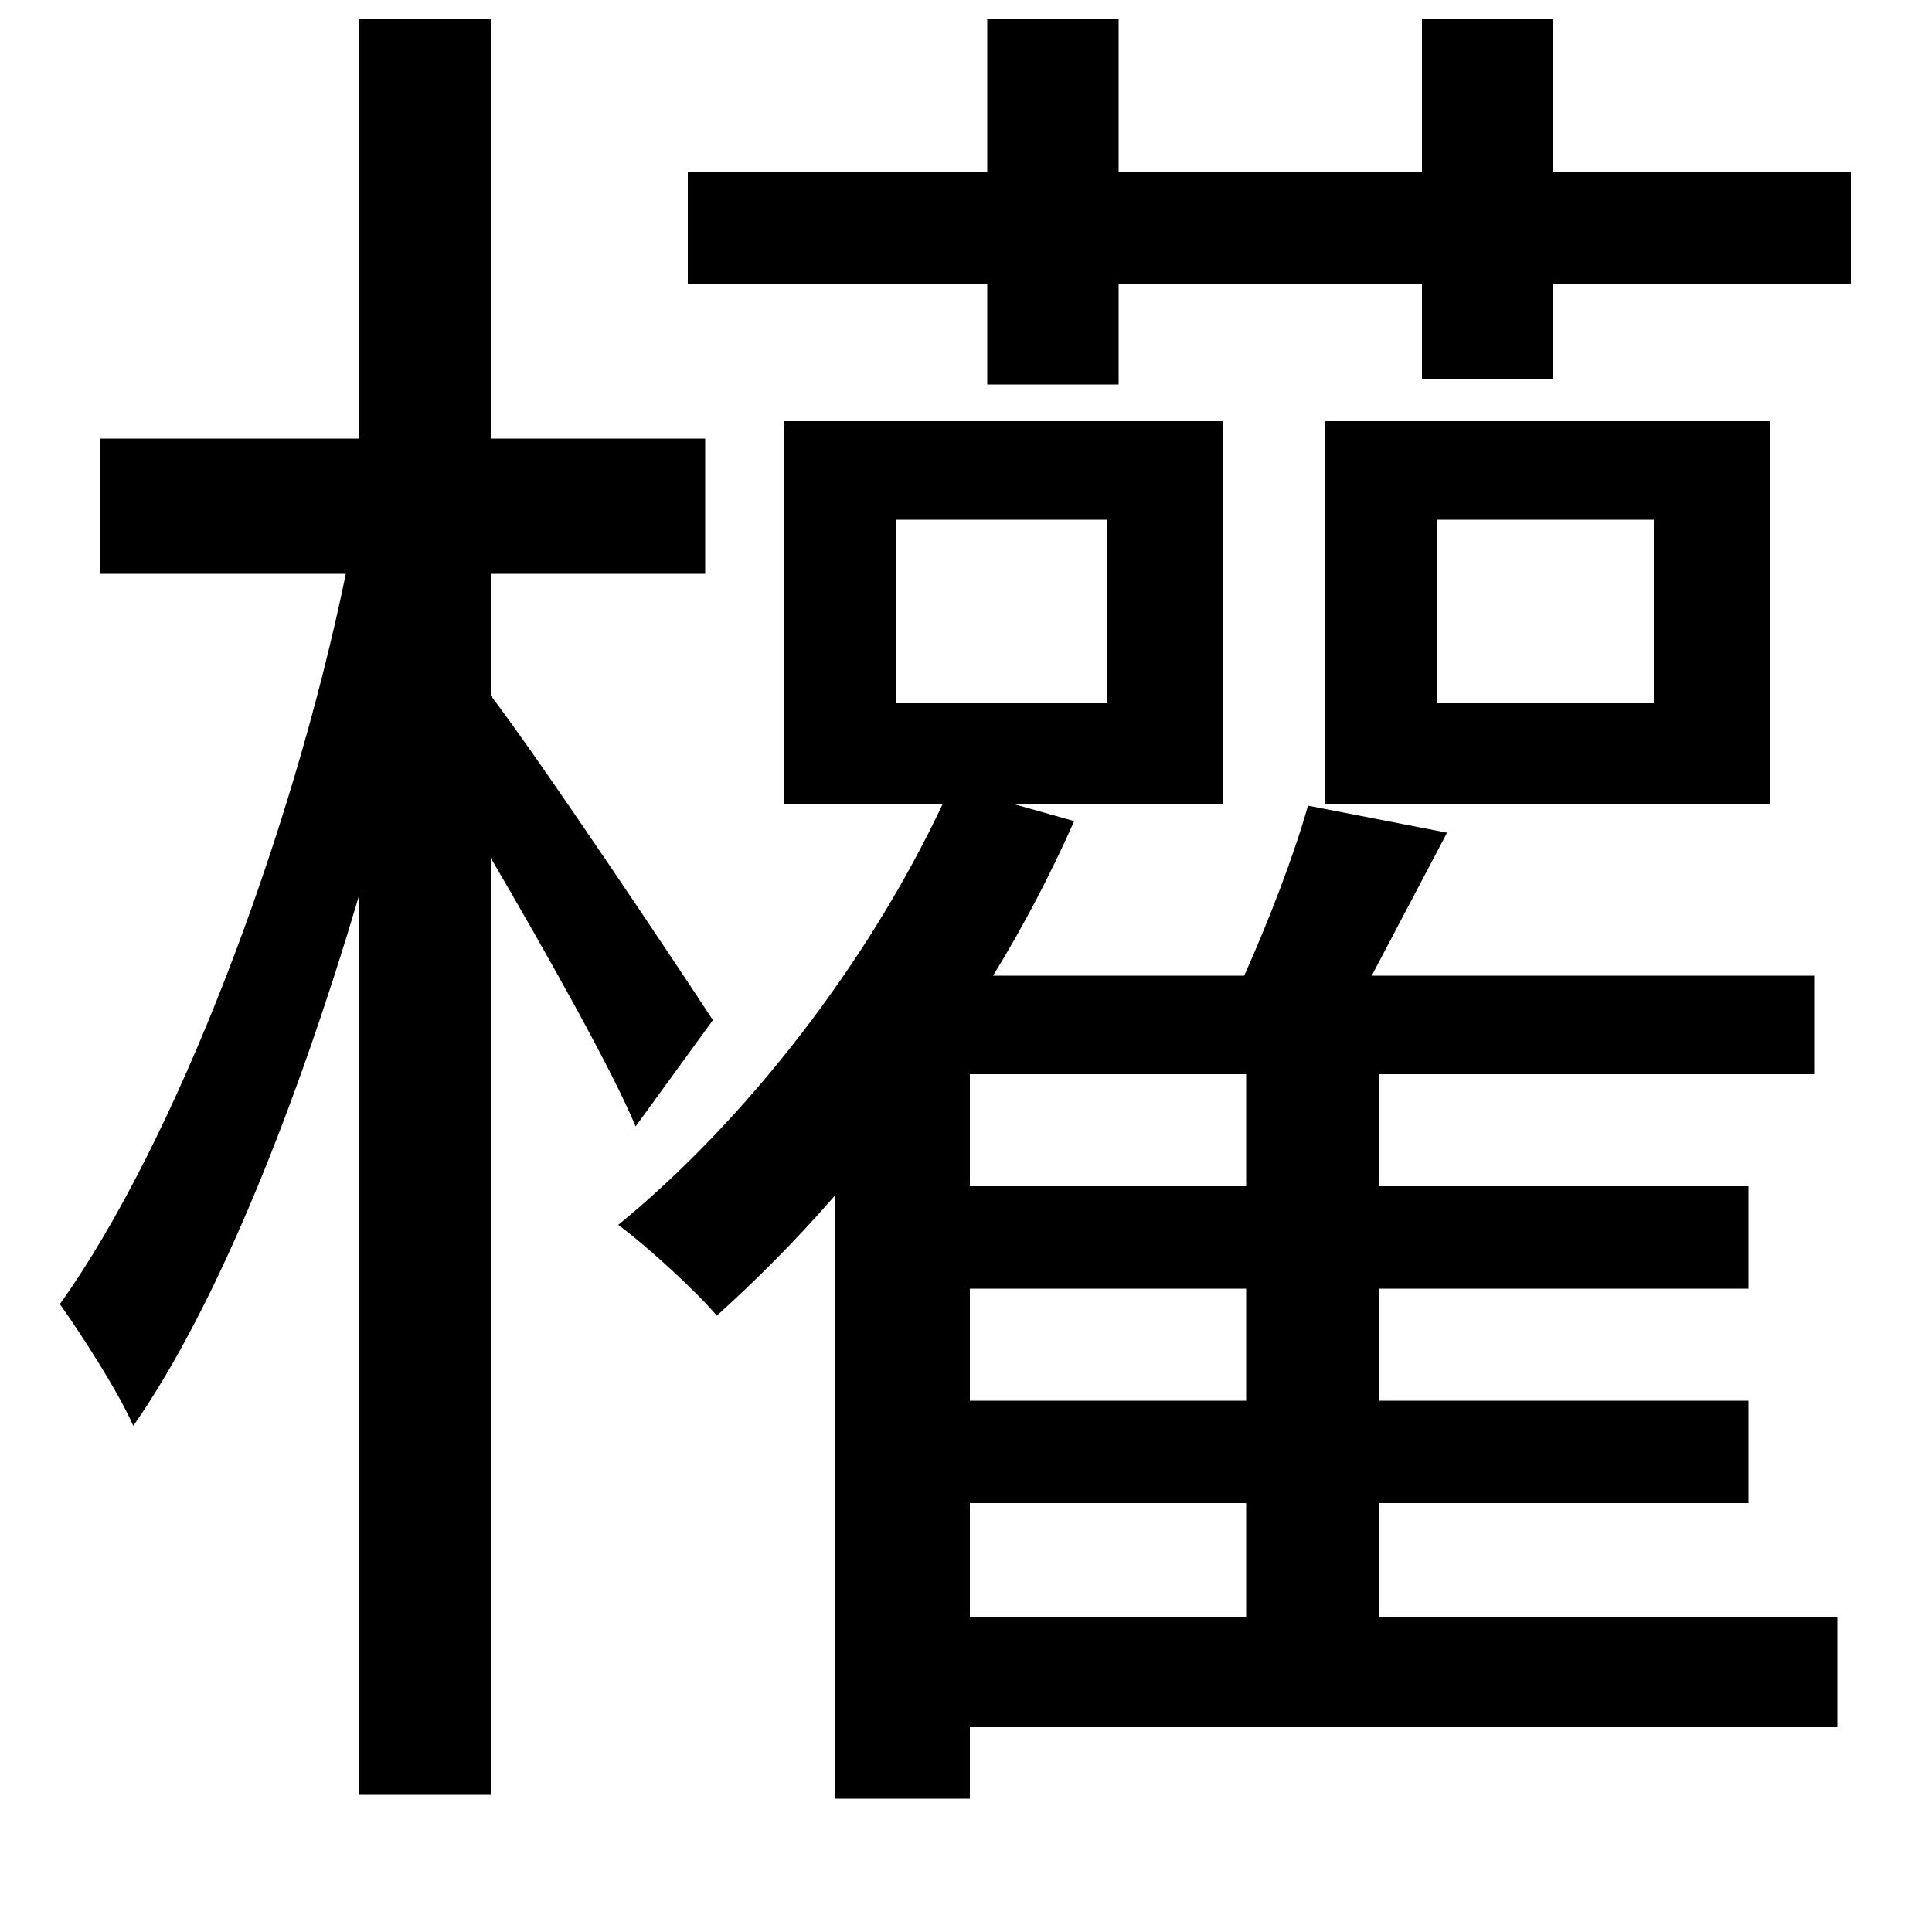 <svg xmlns="http://www.w3.org/2000/svg"
    viewBox="0 0 1000 1000">
  <!--
© 2014-2021 Adobe (http://www.adobe.com/).
Noto is a trademark of Google Inc.
This Font Software is licensed under the SIL Open Font License, Version 1.1. This Font Software is distributed on an "AS IS" BASIS, WITHOUT WARRANTIES OR CONDITIONS OF ANY KIND, either express or implied. See the SIL Open Font License for the specific language, permissions and limitations governing your use of this Font Software.
http://scripts.sil.org/OFL
  -->
<path d="M744 269L856 269 856 364 744 364ZM686 218L686 416 916 416 916 218ZM464 269L573 269 573 364 464 364ZM736 10L736 89 579 89 579 10 511 10 511 89 356 89 356 147 511 147 511 199 579 199 579 147 736 147 736 196 804 196 804 147 958 147 958 89 804 89 804 10ZM677 417C670 442 657 476 644 505L514 505C530 479 544 452 556 425L524 416 633 416 633 218 406 218 406 416 488 416C449 499 386 580 320 634 335 645 361 669 371 681 391 663 412 642 432 619L432 931 502 931 502 894 951 894 951 837 714 837 714 778 905 778 905 725 714 725 714 667 905 667 905 614 714 614 714 556 939 556 939 505 710 505 749 431ZM645 667L645 725 502 725 502 667ZM645 614L502 614 502 556 645 556ZM645 778L645 837 502 837 502 778ZM186 10L186 227 52 227 52 297 179 297C151 433 91 591 31 675 43 692 61 720 69 738 113 675 154 571 186 463L186 929 254 929 254 444C282 492 316 552 329 583L369 528C352 502 280 394 254 360L254 297 365 297 365 227 254 227 254 10Z"/>
</svg>